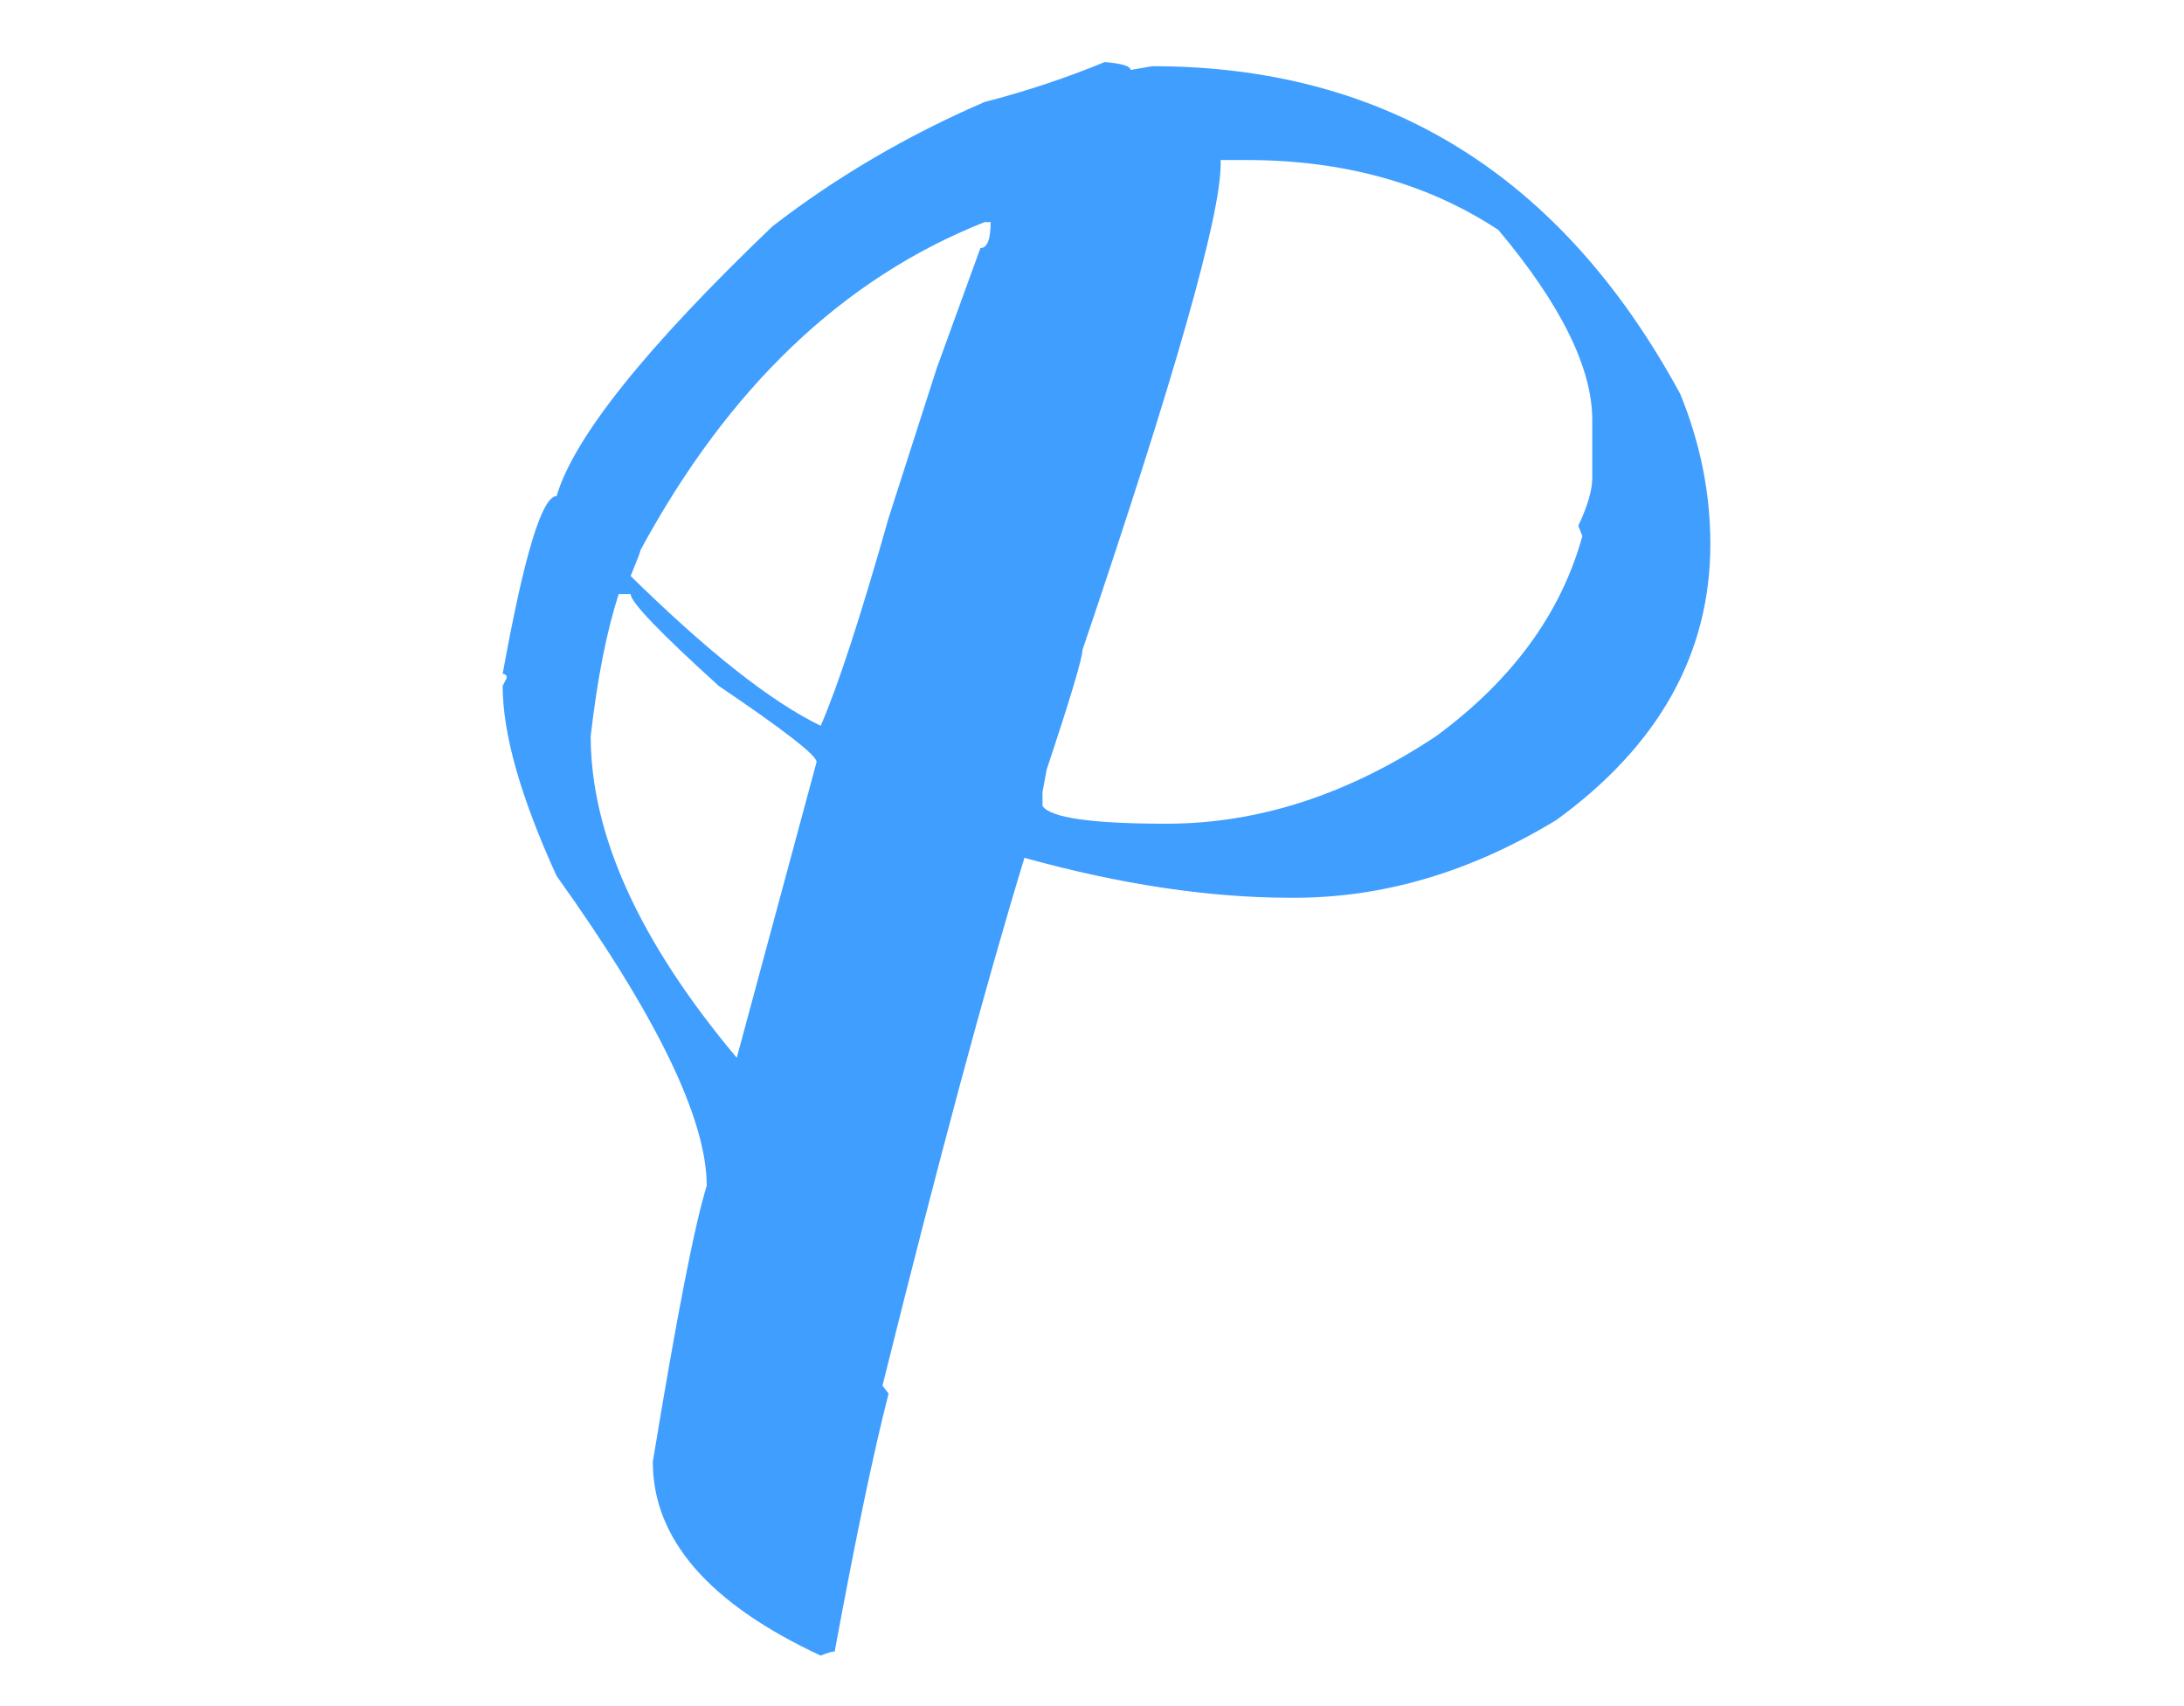 <svg xmlns="http://www.w3.org/2000/svg" viewBox="0 0 64 50" width="64" height="50">
	<style>
		tspan { white-space:pre }
	</style>
	<path id="p " fill="#409eff" d="M32.37 1.82L32.37 1.82Q33.13 1.88 33.13 2.05L33.77 1.94Q44.03 1.94 49.24 11.55Q50.12 13.71 50.12 15.94Q50.12 20.75 45.61 24.03Q41.86 26.31 37.93 26.31L37.82 26.31Q34.24 26.31 30.02 25.14Q28.32 30.71 25.86 40.61L26.04 40.84Q25.39 43.36 24.46 48.4Q24.34 48.4 24.05 48.52Q19.13 46.23 19.13 42.84Q20.18 36.45 20.71 34.75Q20.71 31.82 16.31 25.67Q14.73 22.21 14.73 20.1L14.85 19.87Q14.85 19.75 14.73 19.75Q15.67 14.54 16.31 14.54Q17.07 11.96 22.64 6.63Q25.45 4.46 28.85 2.99Q30.67 2.52 32.37 1.82ZM35.77 4.69L35.77 4.69L35.77 4.81Q35.77 7.09 31.72 19.05Q31.72 19.4 30.67 22.56L30.55 23.21L30.55 23.62Q30.9 24.14 34.18 24.14Q38.23 24.14 42.09 21.57Q45.43 19.11 46.37 15.71L46.25 15.41Q46.66 14.54 46.66 14.01L46.66 12.31Q46.66 10.02 43.91 6.74Q40.8 4.69 36.53 4.69L35.77 4.69ZM18.48 16.88L18.48 16.88Q21.88 20.22 24.05 21.27Q24.81 19.52 26.04 15.18L27.45 10.79L28.73 7.27Q29.03 7.27 29.03 6.51L28.85 6.51Q22.64 8.97 18.77 16.12Q18.77 16.18 18.48 16.88ZM18.13 17.41L18.13 17.41Q17.6 19.05 17.31 21.57Q17.31 25.9 21.59 31L23.93 22.33Q23.93 22.04 21.06 20.1Q18.48 17.76 18.48 17.41L18.13 17.41Z" />
</svg>
